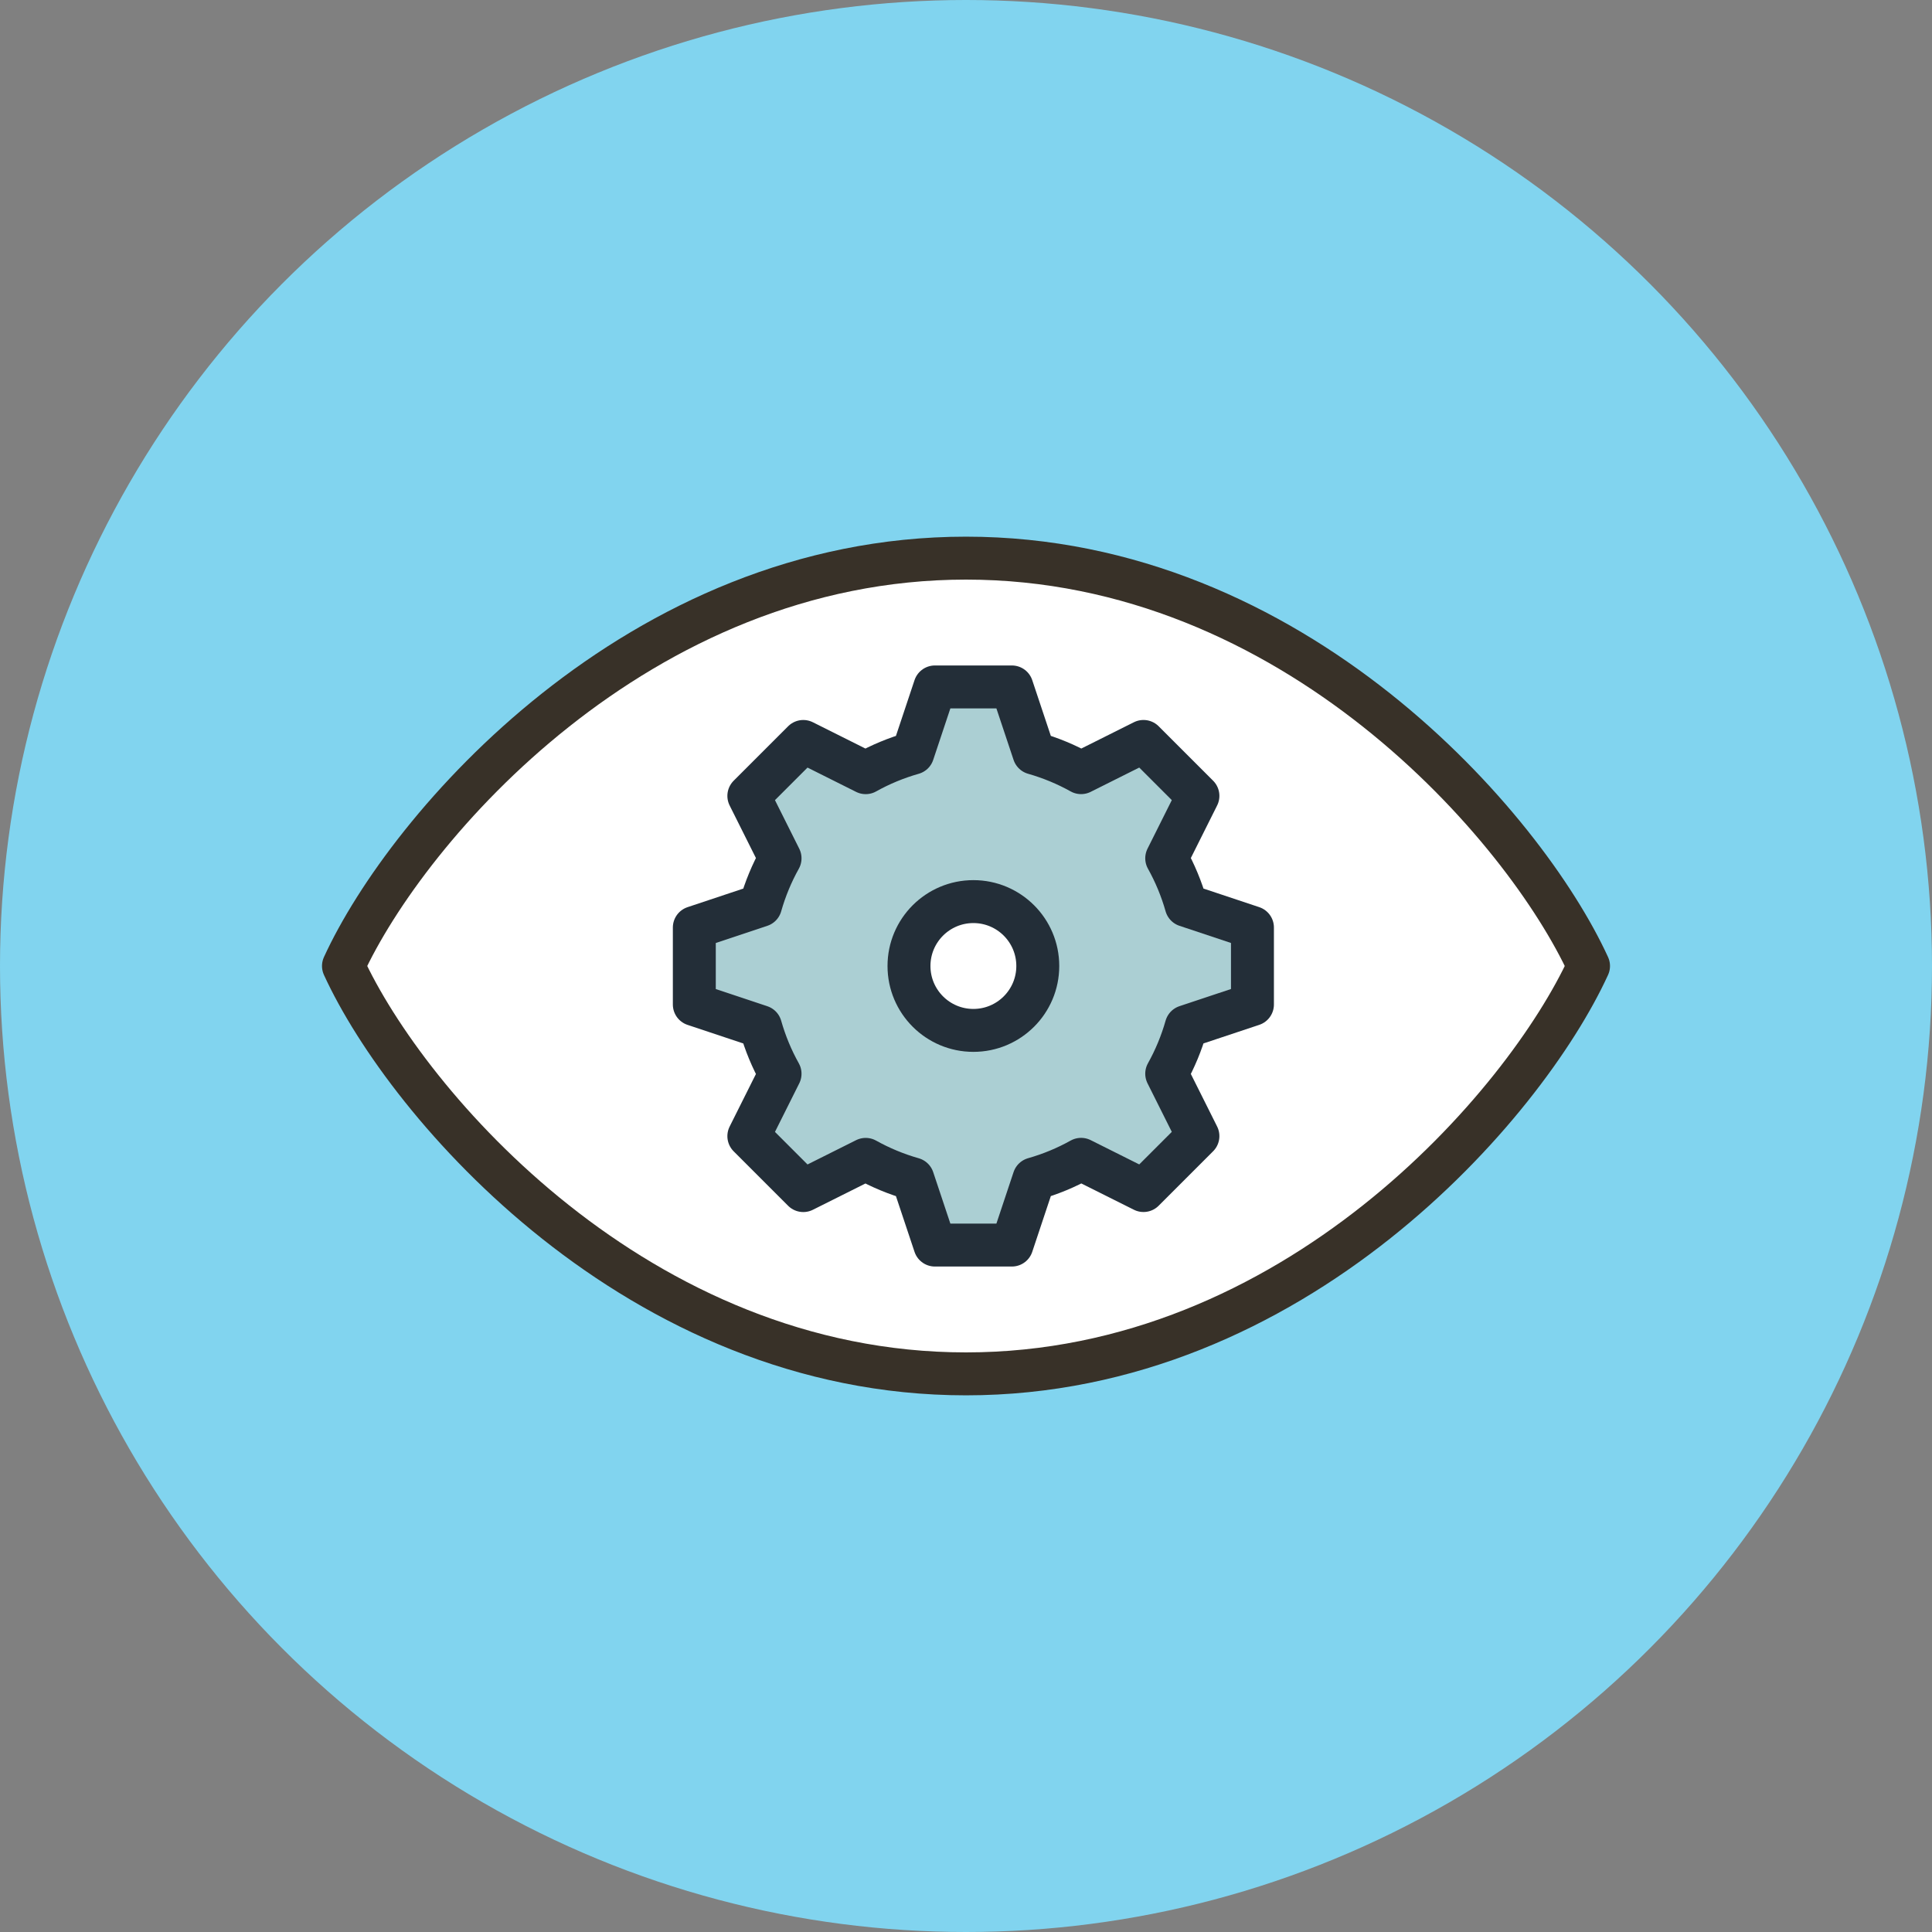 <?xml version="1.0" ?><svg height="90px" id="Layer_1" version="1.1" viewBox="0 0 90 90" width="90px" xml:space="preserve" xmlns="http://www.w3.org/2000/svg" xmlns:xlink="http://www.w3.org/1999/xlink"><rect x="0" y="0" width="90" height="90" fill="#808080" stroke="none"/><style type="text/css">
	.st0{fill:#82DD47;}
	.st1{fill:#EFEAE1;}
	.st2{fill:#DAE3E6;}
	.st3{fill:#81D4EF;}
	.st4{fill:#FFF200;}
	.st5{fill:#FFBF00;}
	.st6{fill:#76D03B;}
	.st7{fill:none;stroke:#383128;stroke-width:2;stroke-linecap:round;stroke-linejoin:round;stroke-miterlimit:10;}
	.st8{fill:#E45544;}
	.st9{fill:none;stroke:#2B3F15;stroke-width:2;stroke-linecap:round;stroke-linejoin:round;stroke-miterlimit:10;}
	.st10{fill:none;stroke:#FFFFFF;stroke-width:2;stroke-linecap:round;stroke-linejoin:round;stroke-miterlimit:10;}
	.st11{fill:#FFFFFF;stroke:#232E38;stroke-width:2;stroke-linecap:round;stroke-linejoin:round;stroke-miterlimit:10;}
	.st12{fill:none;stroke:#232E38;stroke-width:2;stroke-linecap:round;stroke-linejoin:round;stroke-miterlimit:10;}
	.st13{fill:#F1B565;}

		.st14{fill-rule:evenodd;clip-rule:evenodd;fill:none;stroke:#232E38;stroke-width:2;stroke-linecap:round;stroke-linejoin:round;stroke-miterlimit:10;}
	.st15{fill:#A6ACB2;}

		.st16{fill-rule:evenodd;clip-rule:evenodd;fill:#E45544;stroke:#3F291E;stroke-width:2;stroke-linecap:round;stroke-linejoin:round;stroke-miterlimit:10;}
	.st17{fill:#EFDCD2;stroke:#383128;stroke-width:2;stroke-linecap:round;stroke-linejoin:round;stroke-miterlimit:10;}
	.st18{fill:#E45544;stroke:#3F291E;stroke-width:2;stroke-linecap:round;stroke-linejoin:round;stroke-miterlimit:10;}
	.st19{fill:#FFFFFF;stroke:#383128;stroke-width:2;stroke-linecap:round;stroke-linejoin:round;stroke-miterlimit:10;}
	.st20{fill:#81D4EF;stroke:#232E38;stroke-width:2;stroke-linecap:round;stroke-linejoin:round;stroke-miterlimit:10;}
	.st21{fill:#4B6D96;}

		.st22{fill-rule:evenodd;clip-rule:evenodd;fill:#81D4EF;stroke:#232E38;stroke-width:2;stroke-linecap:round;stroke-linejoin:round;stroke-miterlimit:10;}
	.st23{fill:#ABCFD3;stroke:#232E38;stroke-width:2;stroke-linecap:round;stroke-linejoin:round;stroke-miterlimit:10;}
	.st24{fill:#FFCC00;stroke:#383128;stroke-width:2;stroke-linecap:round;stroke-linejoin:round;stroke-miterlimit:10;}

		.st25{fill-rule:evenodd;clip-rule:evenodd;fill:#FFFFFF;stroke:#383128;stroke-width:2;stroke-linecap:round;stroke-linejoin:round;stroke-miterlimit:10;}
	.st26{fill-rule:evenodd;clip-rule:evenodd;fill:#A6ACB2;}

		.st27{fill-rule:evenodd;clip-rule:evenodd;fill:none;stroke:#505070;stroke-width:2;stroke-linecap:round;stroke-linejoin:round;stroke-miterlimit:10;}

		.st28{fill-rule:evenodd;clip-rule:evenodd;fill:none;stroke:#FFFFFF;stroke-width:2;stroke-linecap:round;stroke-linejoin:round;stroke-miterlimit:10;stroke-dasharray:0,3;}
	.st29{fill:none;stroke:#505070;stroke-width:2;stroke-linecap:round;stroke-linejoin:round;stroke-miterlimit:10;}
</style><circle class="st3" cx="45" cy="45" r="45"/><g><g><path class="st19" d="M74,45c-2.963,6.463-13.716,19-29,19S18.963,51.463,16,45    c2.963-6.463,13.716-19,29-19S71.037,38.537,74,45z"/></g><path class="st23" d="M58.344,46.793v-3.586l-3.084-1.028   c-0.22-0.773-0.526-1.509-0.91-2.197l1.454-2.907l-2.536-2.536l-2.907,1.454   c-0.688-0.384-1.424-0.69-2.196-0.91L47.137,32h-3.586l-1.028,3.084   c-0.773,0.22-1.509,0.526-2.196,0.91l-2.907-1.454l-2.536,2.536l1.454,2.907   c-0.384,0.688-0.69,1.424-0.91,2.197l-3.084,1.028v3.586l3.084,1.028   c0.219,0.773,0.526,1.509,0.91,2.197l-1.454,2.907l2.536,2.536l2.907-1.454   c0.688,0.384,1.424,0.69,2.196,0.91L43.551,58h3.586l1.028-3.084   c0.773-0.22,1.509-0.526,2.196-0.91l2.907,1.454l2.536-2.536l-1.454-2.907   c0.384-0.688,0.69-1.424,0.91-2.197L58.344,46.793z"/><circle class="st11" cx="45.344" cy="45" r="3"/></g></svg>
